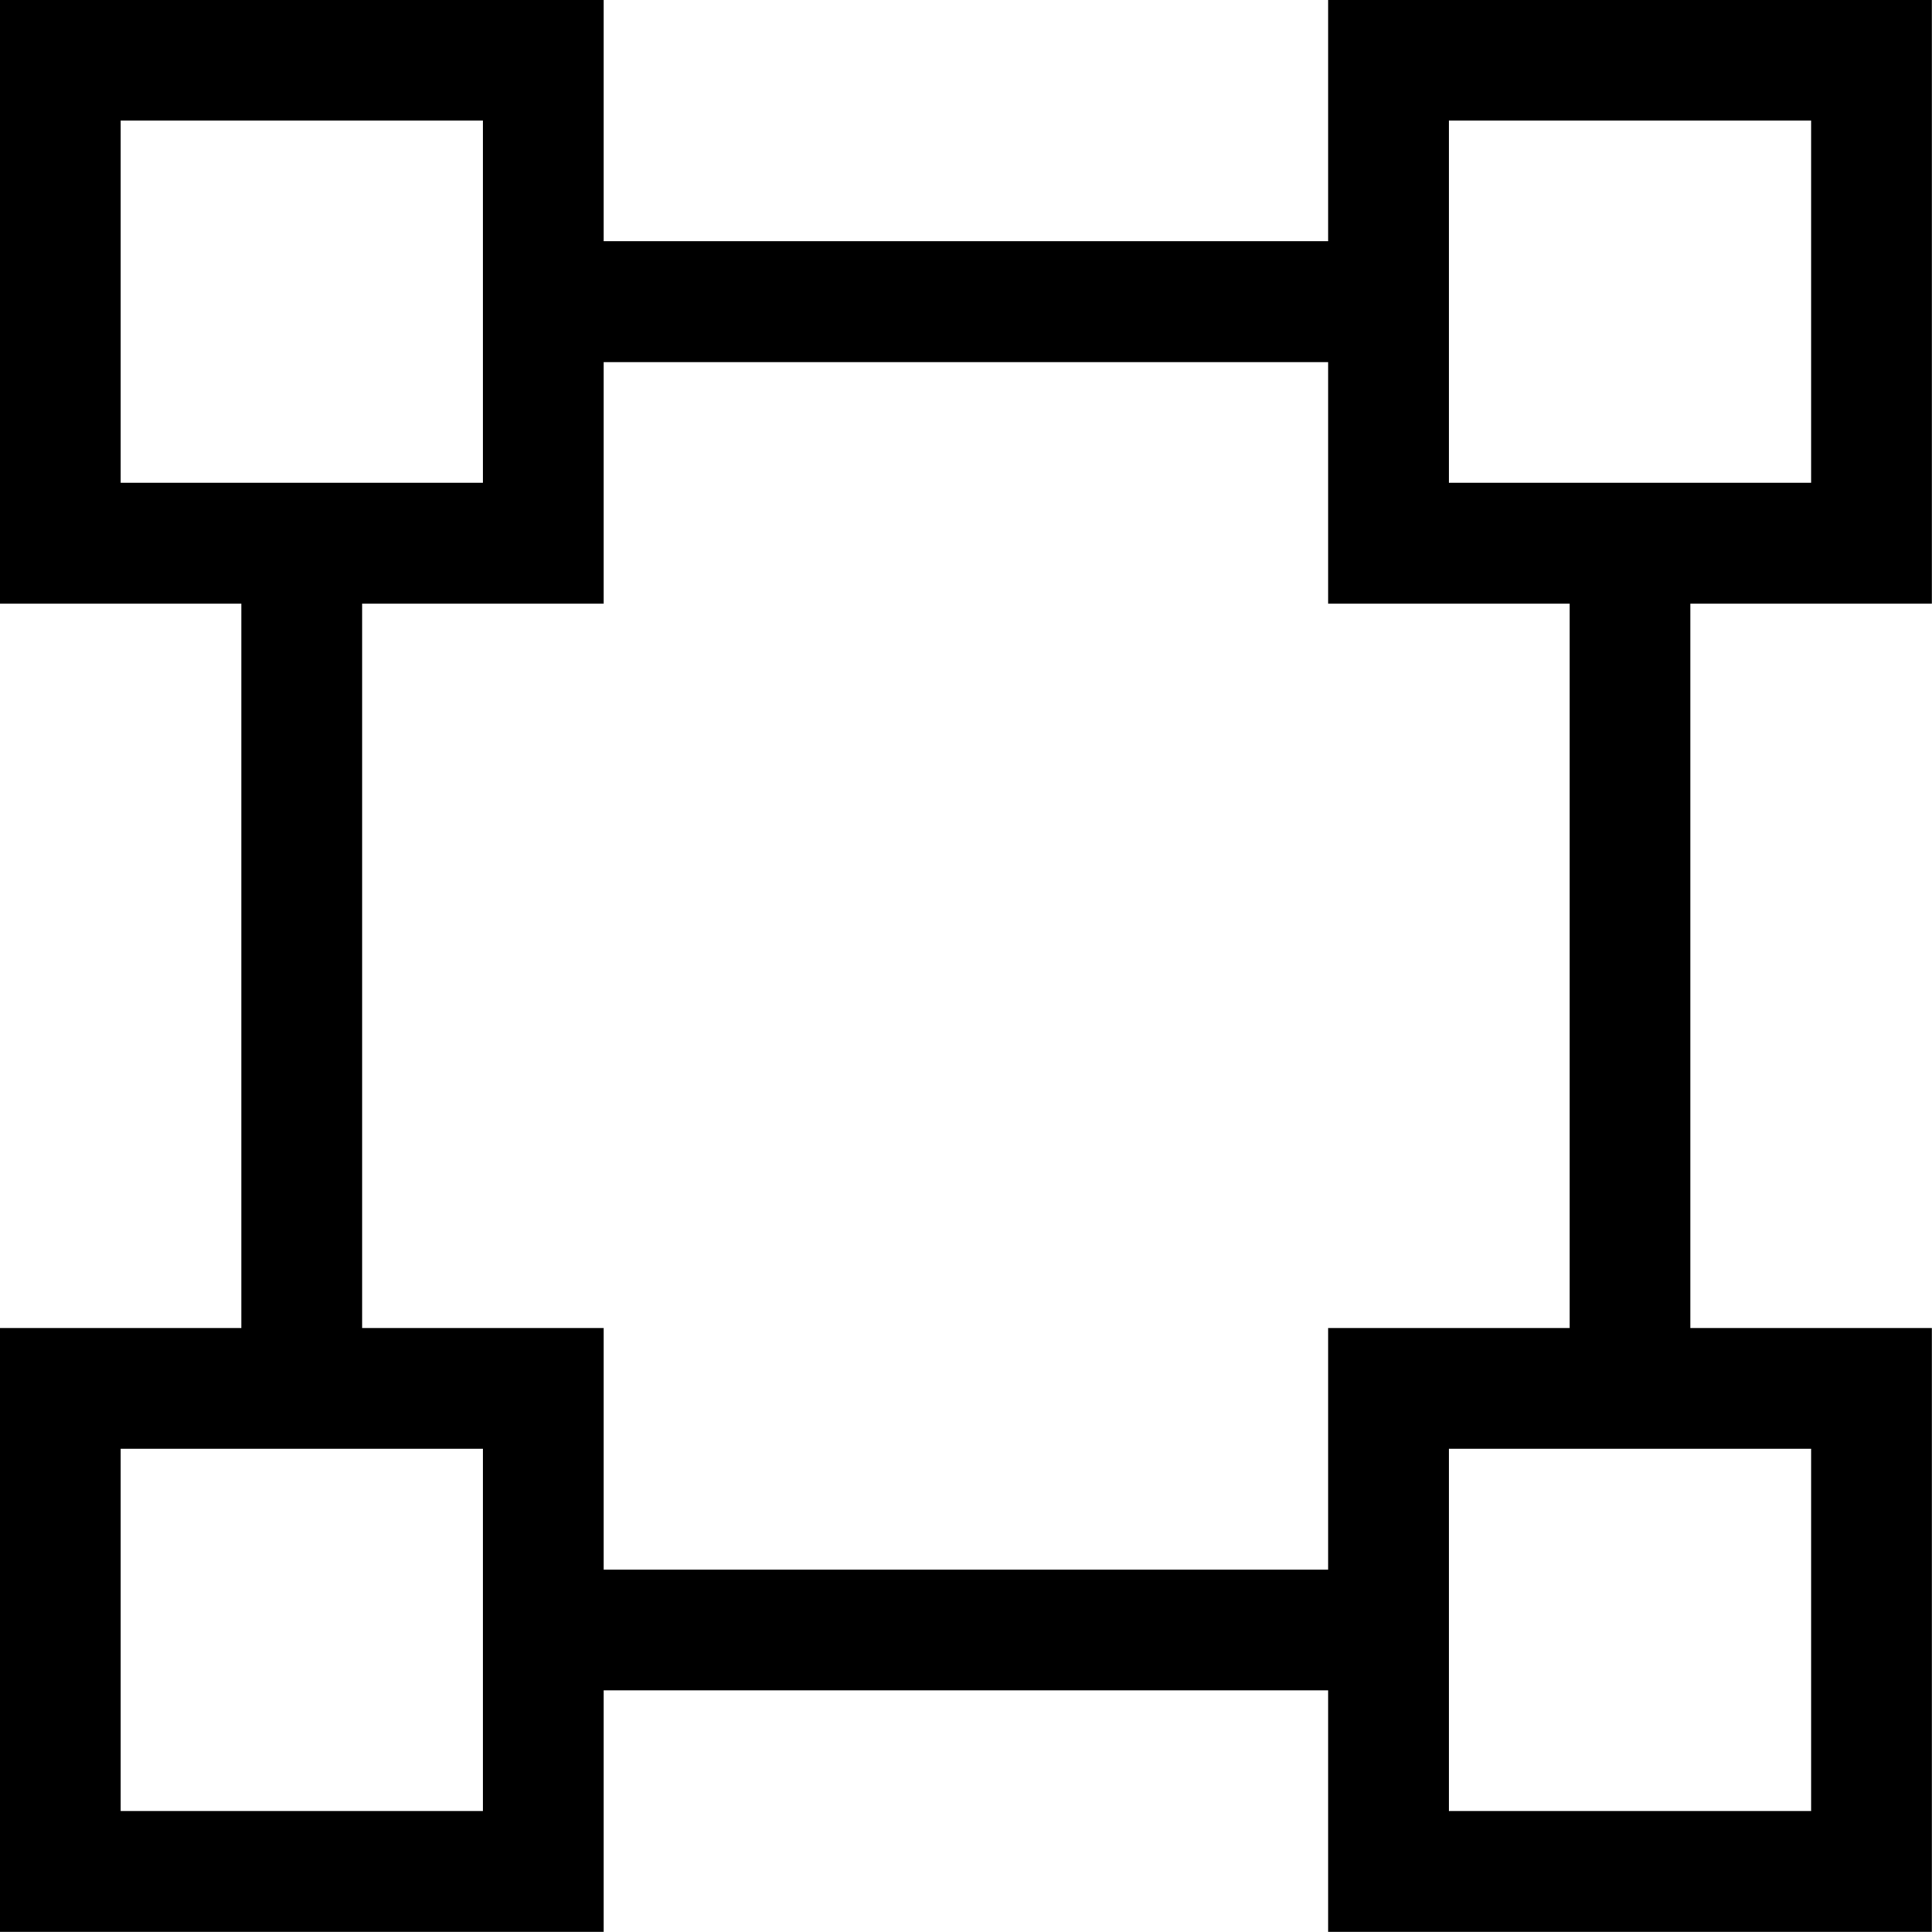 <?xml version="1.0" encoding="iso-8859-1"?>
<!-- Generator: Adobe Illustrator 16.0.0, SVG Export Plug-In . SVG Version: 6.00 Build 0)  -->
<!DOCTYPE svg PUBLIC "-//W3C//DTD SVG 1.1//EN" "http://www.w3.org/Graphics/SVG/1.1/DTD/svg11.dtd">
<svg version="1.1" xmlns="http://www.w3.org/2000/svg" xmlns:xlink="http://www.w3.org/1999/xlink" x="0px" y="0px" width="16px"
	 height="16px" viewBox="0 0 16 16" style="enable-background:new 0 0 16 16;" xml:space="preserve">
<g id="interface-pixel" style="enable-background:new    ;">
	<g id="interface-pixel_1_">
		<g>
			<path d="M15.999,4.999v-5h-5v1.999h-6v-1.999h-5v5h2v5.999h-2v5.001h5v-2h6v2h5v-5.001h-2V4.999H15.999z M0.999,3.998v-3h3v3
				H0.999z M3.999,14.998h-3v-3h3V14.998z M10.999,12.999h-6v-2.001h-2V4.999h2v-2h6v2h2v5.999h-2V12.999z M14.999,11.998v3h-3v-3
				H14.999z M11.999,3.998v-3h3v3H11.999z"/>
		</g>
	</g>
</g>
<g id="Layer_1">
</g>
</svg>
